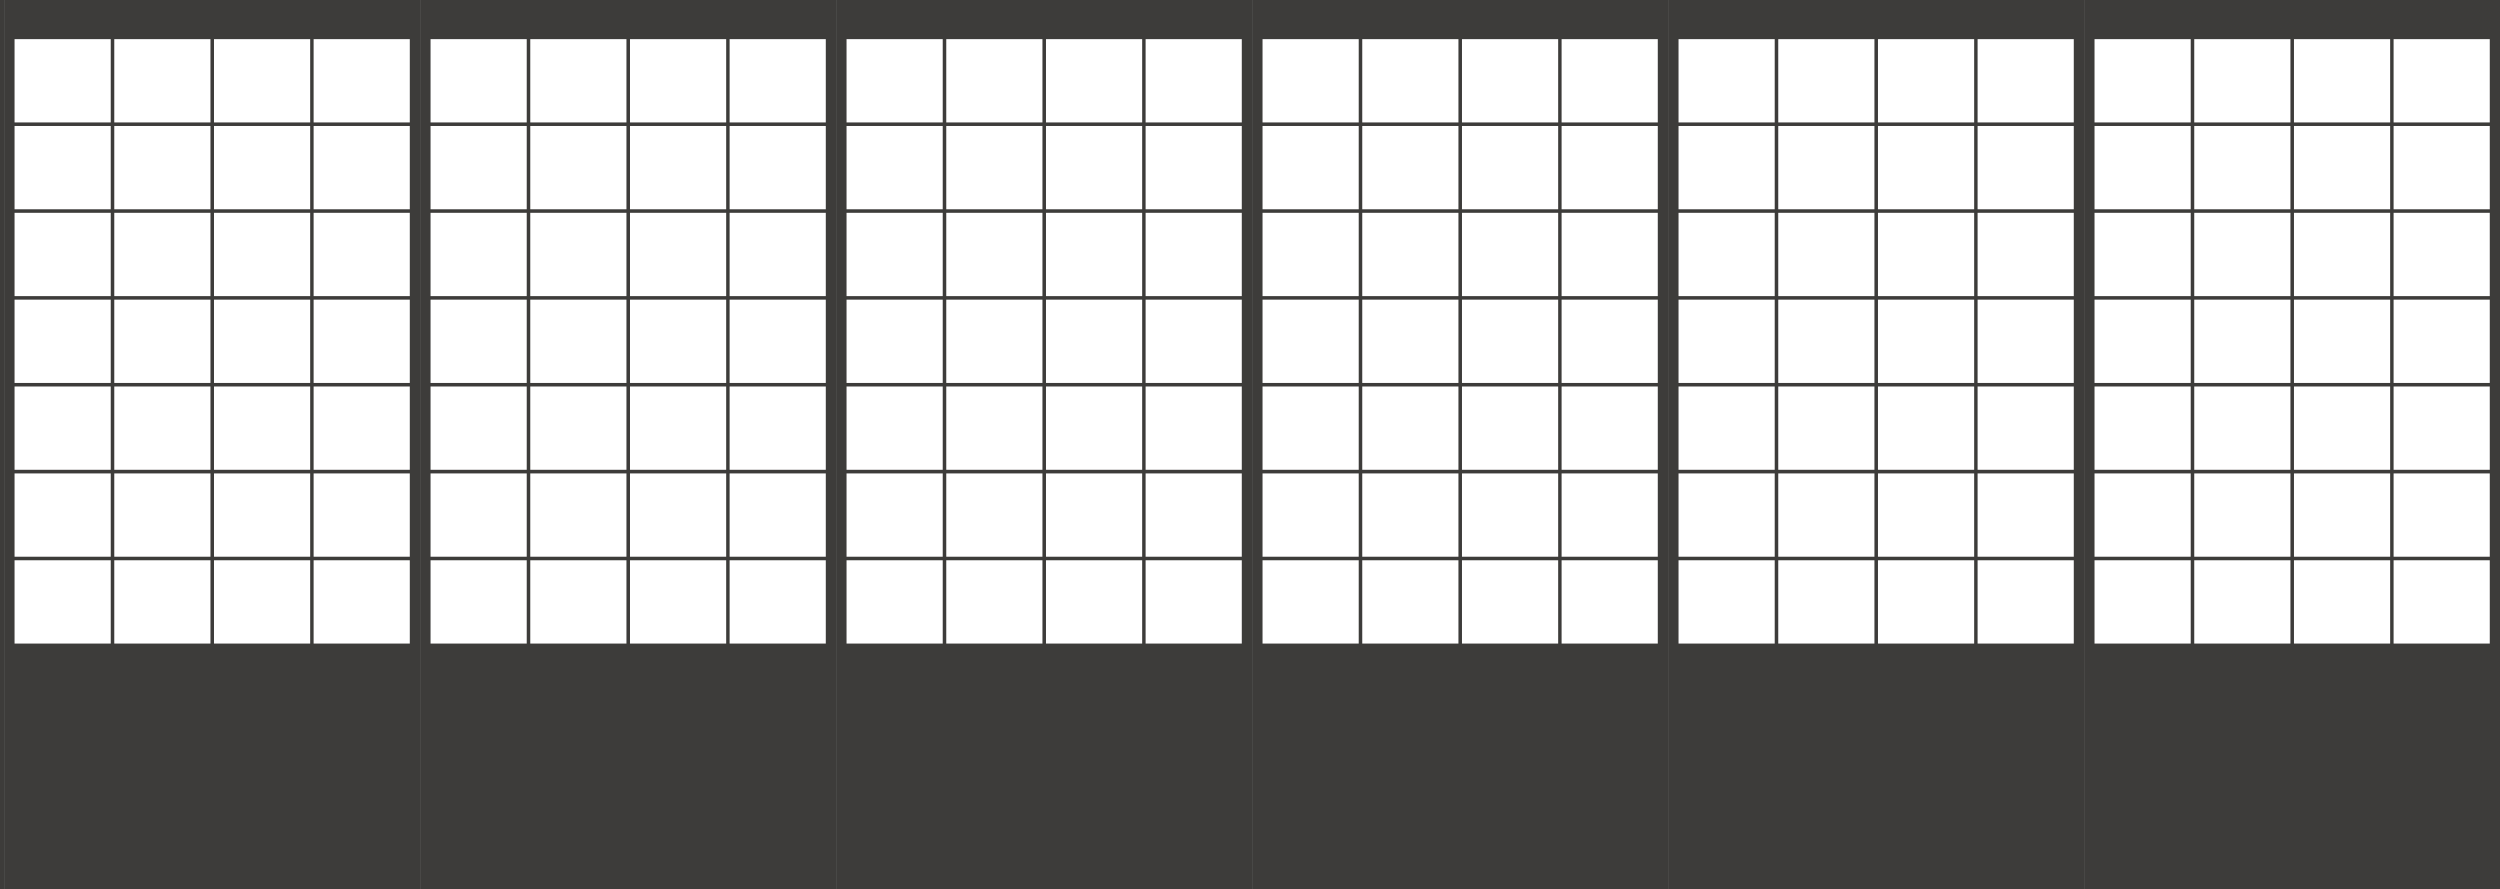 <?xml version="1.0" encoding="utf-8"?>
<!-- Generator: Adobe Illustrator 27.0.0, SVG Export Plug-In . SVG Version: 6.00 Build 0)  -->
<svg version="1.1" id="Layer_1" xmlns="http://www.w3.org/2000/svg" xmlns:xlink="http://www.w3.org/1999/xlink" x="0px" y="0px"
	 viewBox="0 0 2542.1 904" style="enable-background:new 0 0 2542.1 904;" xml:space="preserve">
<rect x="0" y="0" width="2542.1" height="904" fill="#808080" stroke="none"/>
<style type="text/css">
	.st0{fill:#3D3C3A;}
	.st1{fill:#FFFFFF;}
</style>
<g>
	<rect id="black-rec" x="1273.3" y="-0.1" class="st0" width="423" height="904.1"/>
	<g>
		<rect x="1283.8" y="39.8" class="st1" width="97.8" height="84.7"/>
		<rect x="1385.2" y="39.8" class="st1" width="97.8" height="84.7"/>
		<rect x="1486.6" y="39.8" class="st1" width="97.8" height="84.7"/>
		<rect x="1587.9" y="39.8" class="st1" width="97.8" height="84.7"/>
		<rect x="1283.8" y="128.1" class="st1" width="97.8" height="84.7"/>
		<rect x="1385.2" y="128.1" class="st1" width="97.8" height="84.7"/>
		<rect x="1486.6" y="128.1" class="st1" width="97.8" height="84.7"/>
		<rect x="1587.9" y="128.1" class="st1" width="97.8" height="84.7"/>
		<rect x="1283.8" y="216.4" class="st1" width="97.8" height="84.7"/>
		<rect x="1385.2" y="216.4" class="st1" width="97.8" height="84.7"/>
		<rect x="1486.6" y="216.4" class="st1" width="97.8" height="84.7"/>
		<rect x="1587.9" y="216.4" class="st1" width="97.8" height="84.7"/>
		<rect x="1283.8" y="304.7" class="st1" width="97.8" height="84.7"/>
		<rect x="1385.2" y="304.7" class="st1" width="97.8" height="84.7"/>
		<rect x="1486.6" y="304.7" class="st1" width="97.8" height="84.7"/>
		<rect x="1587.9" y="304.7" class="st1" width="97.8" height="84.7"/>
		<rect x="1283.8" y="393" class="st1" width="97.8" height="84.7"/>
		<rect x="1385.2" y="393" class="st1" width="97.8" height="84.7"/>
		<rect x="1486.6" y="393" class="st1" width="97.8" height="84.7"/>
		<rect x="1587.9" y="393" class="st1" width="97.8" height="84.7"/>
		<rect x="1283.8" y="481.4" class="st1" width="97.8" height="84.7"/>
		<rect x="1385.2" y="481.4" class="st1" width="97.8" height="84.7"/>
		<rect x="1486.6" y="481.4" class="st1" width="97.8" height="84.7"/>
		<rect x="1587.9" y="481.4" class="st1" width="97.8" height="84.7"/>
		<rect x="1283.8" y="569.7" class="st1" width="97.8" height="84.7"/>
		<rect x="1385.2" y="569.7" class="st1" width="97.8" height="84.7"/>
		<rect x="1486.6" y="569.7" class="st1" width="97.8" height="84.7"/>
		<rect x="1587.9" y="569.7" class="st1" width="97.8" height="84.7"/>
	</g>
</g>
<g>
	<rect id="black-rec-2" x="850.3" y="-0.1" class="st0" width="423" height="904.1"/>
	<g>
		<rect x="860.8" y="39.8" class="st1" width="97.8" height="84.7"/>
		<rect x="962.2" y="39.8" class="st1" width="97.8" height="84.7"/>
		<rect x="1063.6" y="39.8" class="st1" width="97.8" height="84.7"/>
		<rect x="1164.9" y="39.8" class="st1" width="97.8" height="84.7"/>
		<rect x="860.8" y="128.1" class="st1" width="97.8" height="84.7"/>
		<rect x="962.2" y="128.1" class="st1" width="97.8" height="84.7"/>
		<rect x="1063.6" y="128.1" class="st1" width="97.8" height="84.7"/>
		<rect x="1164.9" y="128.1" class="st1" width="97.8" height="84.7"/>
		<rect x="860.8" y="216.4" class="st1" width="97.8" height="84.7"/>
		<rect x="962.2" y="216.4" class="st1" width="97.8" height="84.7"/>
		<rect x="1063.6" y="216.4" class="st1" width="97.8" height="84.7"/>
		<rect x="1164.9" y="216.4" class="st1" width="97.8" height="84.7"/>
		<rect x="860.8" y="304.7" class="st1" width="97.8" height="84.7"/>
		<rect x="962.2" y="304.7" class="st1" width="97.8" height="84.7"/>
		<rect x="1063.6" y="304.7" class="st1" width="97.8" height="84.7"/>
		<rect x="1164.9" y="304.7" class="st1" width="97.8" height="84.7"/>
		<rect x="860.8" y="393" class="st1" width="97.8" height="84.7"/>
		<rect x="962.2" y="393" class="st1" width="97.8" height="84.7"/>
		<rect x="1063.6" y="393" class="st1" width="97.8" height="84.7"/>
		<rect x="1164.9" y="393" class="st1" width="97.8" height="84.7"/>
		<rect x="860.8" y="481.4" class="st1" width="97.8" height="84.7"/>
		<rect x="962.2" y="481.4" class="st1" width="97.8" height="84.7"/>
		<rect x="1063.6" y="481.4" class="st1" width="97.8" height="84.7"/>
		<rect x="1164.9" y="481.4" class="st1" width="97.8" height="84.7"/>
		<rect x="860.8" y="569.7" class="st1" width="97.8" height="84.7"/>
		<rect x="962.2" y="569.7" class="st1" width="97.8" height="84.7"/>
		<rect x="1063.6" y="569.7" class="st1" width="97.8" height="84.7"/>
		<rect x="1164.9" y="569.7" class="st1" width="97.8" height="84.7"/>
	</g>
</g>
<g>
	<rect id="black-rec-3" x="1696.3" y="-0.1" class="st0" width="423" height="904.1"/>
	<g>
		<rect x="1706.8" y="39.8" class="st1" width="97.8" height="84.7"/>
		<rect x="1808.2" y="39.8" class="st1" width="97.8" height="84.7"/>
		<rect x="1909.6" y="39.8" class="st1" width="97.8" height="84.7"/>
		<rect x="2010.9" y="39.8" class="st1" width="97.8" height="84.7"/>
		<rect x="1706.8" y="128.1" class="st1" width="97.8" height="84.7"/>
		<rect x="1808.2" y="128.1" class="st1" width="97.8" height="84.7"/>
		<rect x="1909.6" y="128.1" class="st1" width="97.8" height="84.7"/>
		<rect x="2010.9" y="128.1" class="st1" width="97.8" height="84.7"/>
		<rect x="1706.8" y="216.4" class="st1" width="97.8" height="84.7"/>
		<rect x="1808.2" y="216.4" class="st1" width="97.8" height="84.7"/>
		<rect x="1909.6" y="216.4" class="st1" width="97.8" height="84.7"/>
		<rect x="2010.9" y="216.4" class="st1" width="97.8" height="84.7"/>
		<rect x="1706.8" y="304.7" class="st1" width="97.8" height="84.7"/>
		<rect x="1808.2" y="304.7" class="st1" width="97.8" height="84.7"/>
		<rect x="1909.6" y="304.7" class="st1" width="97.8" height="84.7"/>
		<rect x="2010.9" y="304.7" class="st1" width="97.8" height="84.7"/>
		<rect x="1706.8" y="393" class="st1" width="97.8" height="84.7"/>
		<rect x="1808.2" y="393" class="st1" width="97.8" height="84.7"/>
		<rect x="1909.6" y="393" class="st1" width="97.8" height="84.7"/>
		<rect x="2010.9" y="393" class="st1" width="97.8" height="84.7"/>
		<rect x="1706.8" y="481.4" class="st1" width="97.8" height="84.7"/>
		<rect x="1808.2" y="481.4" class="st1" width="97.8" height="84.7"/>
		<rect x="1909.6" y="481.4" class="st1" width="97.8" height="84.7"/>
		<rect x="2010.9" y="481.4" class="st1" width="97.8" height="84.7"/>
		<rect x="1706.8" y="569.7" class="st1" width="97.8" height="84.7"/>
		<rect x="1808.2" y="569.7" class="st1" width="97.8" height="84.7"/>
		<rect x="1909.6" y="569.7" class="st1" width="97.8" height="84.7"/>
		<rect x="2010.9" y="569.7" class="st1" width="97.8" height="84.7"/>
	</g>
</g>
<g>
	<rect id="black-rec-4" x="4.3" y="-0.1" class="st0" width="423" height="904.1"/>
	<g>
		<rect x="14.8" y="39.8" class="st1" width="97.8" height="84.7"/>
		<rect x="116.2" y="39.8" class="st1" width="97.8" height="84.7"/>
		<rect x="217.6" y="39.8" class="st1" width="97.8" height="84.7"/>
		<rect x="318.9" y="39.8" class="st1" width="97.8" height="84.7"/>
		<rect x="14.8" y="128.1" class="st1" width="97.8" height="84.7"/>
		<rect x="116.2" y="128.1" class="st1" width="97.8" height="84.7"/>
		<rect x="217.6" y="128.1" class="st1" width="97.8" height="84.7"/>
		<rect x="318.9" y="128.1" class="st1" width="97.8" height="84.7"/>
		<rect x="14.8" y="216.4" class="st1" width="97.8" height="84.7"/>
		<rect x="116.2" y="216.4" class="st1" width="97.8" height="84.7"/>
		<rect x="217.6" y="216.4" class="st1" width="97.8" height="84.7"/>
		<rect x="318.9" y="216.4" class="st1" width="97.8" height="84.7"/>
		<rect x="14.8" y="304.7" class="st1" width="97.8" height="84.7"/>
		<rect x="116.2" y="304.7" class="st1" width="97.8" height="84.7"/>
		<rect x="217.6" y="304.7" class="st1" width="97.8" height="84.7"/>
		<rect x="318.9" y="304.7" class="st1" width="97.8" height="84.7"/>
		<rect x="14.8" y="393" class="st1" width="97.8" height="84.7"/>
		<rect x="116.2" y="393" class="st1" width="97.8" height="84.7"/>
		<rect x="217.6" y="393" class="st1" width="97.8" height="84.7"/>
		<rect x="318.9" y="393" class="st1" width="97.8" height="84.7"/>
		<rect x="14.8" y="481.4" class="st1" width="97.8" height="84.7"/>
		<rect x="116.2" y="481.4" class="st1" width="97.8" height="84.7"/>
		<rect x="217.6" y="481.4" class="st1" width="97.8" height="84.7"/>
		<rect x="318.9" y="481.4" class="st1" width="97.8" height="84.7"/>
		<rect x="14.8" y="569.7" class="st1" width="97.8" height="84.7"/>
		<rect x="116.2" y="569.7" class="st1" width="97.8" height="84.7"/>
		<rect x="217.6" y="569.7" class="st1" width="97.8" height="84.7"/>
		<rect x="318.9" y="569.7" class="st1" width="97.8" height="84.7"/>
	</g>
</g>
<rect id="black-rec-5" x="-418.7" y="-0.1" class="st0" width="423" height="904.1"/>
<g>
	<rect id="black-rec-6" x="427.3" y="-0.1" class="st0" width="423" height="904.1"/>
	<g>
		<rect x="437.8" y="39.8" class="st1" width="97.8" height="84.7"/>
		<rect x="539.2" y="39.8" class="st1" width="97.8" height="84.7"/>
		<rect x="640.6" y="39.8" class="st1" width="97.8" height="84.7"/>
		<rect x="741.9" y="39.8" class="st1" width="97.8" height="84.7"/>
		<rect x="437.8" y="128.1" class="st1" width="97.8" height="84.7"/>
		<rect x="539.2" y="128.1" class="st1" width="97.8" height="84.7"/>
		<rect x="640.6" y="128.1" class="st1" width="97.8" height="84.7"/>
		<rect x="741.9" y="128.1" class="st1" width="97.8" height="84.7"/>
		<rect x="437.8" y="216.4" class="st1" width="97.8" height="84.7"/>
		<rect x="539.2" y="216.4" class="st1" width="97.8" height="84.7"/>
		<rect x="640.6" y="216.4" class="st1" width="97.8" height="84.7"/>
		<rect x="741.9" y="216.4" class="st1" width="97.8" height="84.7"/>
		<rect x="437.8" y="304.7" class="st1" width="97.8" height="84.7"/>
		<rect x="539.2" y="304.7" class="st1" width="97.8" height="84.7"/>
		<rect x="640.6" y="304.7" class="st1" width="97.8" height="84.7"/>
		<rect x="741.9" y="304.7" class="st1" width="97.8" height="84.7"/>
		<rect x="437.8" y="393" class="st1" width="97.8" height="84.7"/>
		<rect x="539.2" y="393" class="st1" width="97.8" height="84.7"/>
		<rect x="640.6" y="393" class="st1" width="97.8" height="84.7"/>
		<rect x="741.9" y="393" class="st1" width="97.8" height="84.7"/>
		<rect x="437.8" y="481.4" class="st1" width="97.8" height="84.7"/>
		<rect x="539.2" y="481.4" class="st1" width="97.8" height="84.7"/>
		<rect x="640.6" y="481.4" class="st1" width="97.8" height="84.7"/>
		<rect x="741.9" y="481.4" class="st1" width="97.8" height="84.7"/>
		<rect x="437.8" y="569.7" class="st1" width="97.8" height="84.7"/>
		<rect x="539.2" y="569.7" class="st1" width="97.8" height="84.7"/>
		<rect x="640.6" y="569.7" class="st1" width="97.8" height="84.7"/>
		<rect x="741.9" y="569.7" class="st1" width="97.8" height="84.7"/>
	</g>
</g>
<g>
	<rect id="black-rec-7" x="2119.3" y="-0.1" class="st0" width="423" height="904.1"/>
	<g>
		<rect x="2129.8" y="39.8" class="st1" width="97.8" height="84.7"/>
		<rect x="2231.2" y="39.8" class="st1" width="97.8" height="84.7"/>
		<rect x="2332.6" y="39.8" class="st1" width="97.8" height="84.7"/>
		<rect x="2433.9" y="39.8" class="st1" width="97.8" height="84.7"/>
		<rect x="2129.8" y="128.1" class="st1" width="97.8" height="84.7"/>
		<rect x="2231.2" y="128.1" class="st1" width="97.8" height="84.7"/>
		<rect x="2332.6" y="128.1" class="st1" width="97.8" height="84.7"/>
		<rect x="2433.9" y="128.1" class="st1" width="97.8" height="84.7"/>
		<rect x="2129.8" y="216.4" class="st1" width="97.8" height="84.7"/>
		<rect x="2231.2" y="216.4" class="st1" width="97.8" height="84.7"/>
		<rect x="2332.6" y="216.4" class="st1" width="97.8" height="84.7"/>
		<rect x="2433.9" y="216.4" class="st1" width="97.8" height="84.7"/>
		<rect x="2129.8" y="304.7" class="st1" width="97.8" height="84.7"/>
		<rect x="2231.2" y="304.7" class="st1" width="97.8" height="84.7"/>
		<rect x="2332.6" y="304.7" class="st1" width="97.8" height="84.7"/>
		<rect x="2433.9" y="304.7" class="st1" width="97.8" height="84.7"/>
		<rect x="2129.8" y="393" class="st1" width="97.8" height="84.7"/>
		<rect x="2231.2" y="393" class="st1" width="97.8" height="84.7"/>
		<rect x="2332.6" y="393" class="st1" width="97.8" height="84.7"/>
		<rect x="2433.9" y="393" class="st1" width="97.8" height="84.7"/>
		<rect x="2129.8" y="481.4" class="st1" width="97.8" height="84.7"/>
		<rect x="2231.2" y="481.4" class="st1" width="97.8" height="84.7"/>
		<rect x="2332.6" y="481.4" class="st1" width="97.8" height="84.7"/>
		<rect x="2433.9" y="481.4" class="st1" width="97.8" height="84.7"/>
		<rect x="2129.8" y="569.7" class="st1" width="97.8" height="84.7"/>
		<rect x="2231.2" y="569.7" class="st1" width="97.8" height="84.7"/>
		<rect x="2332.6" y="569.7" class="st1" width="97.8" height="84.7"/>
		<rect x="2433.9" y="569.7" class="st1" width="97.8" height="84.7"/>
	</g>
</g>
</svg>
